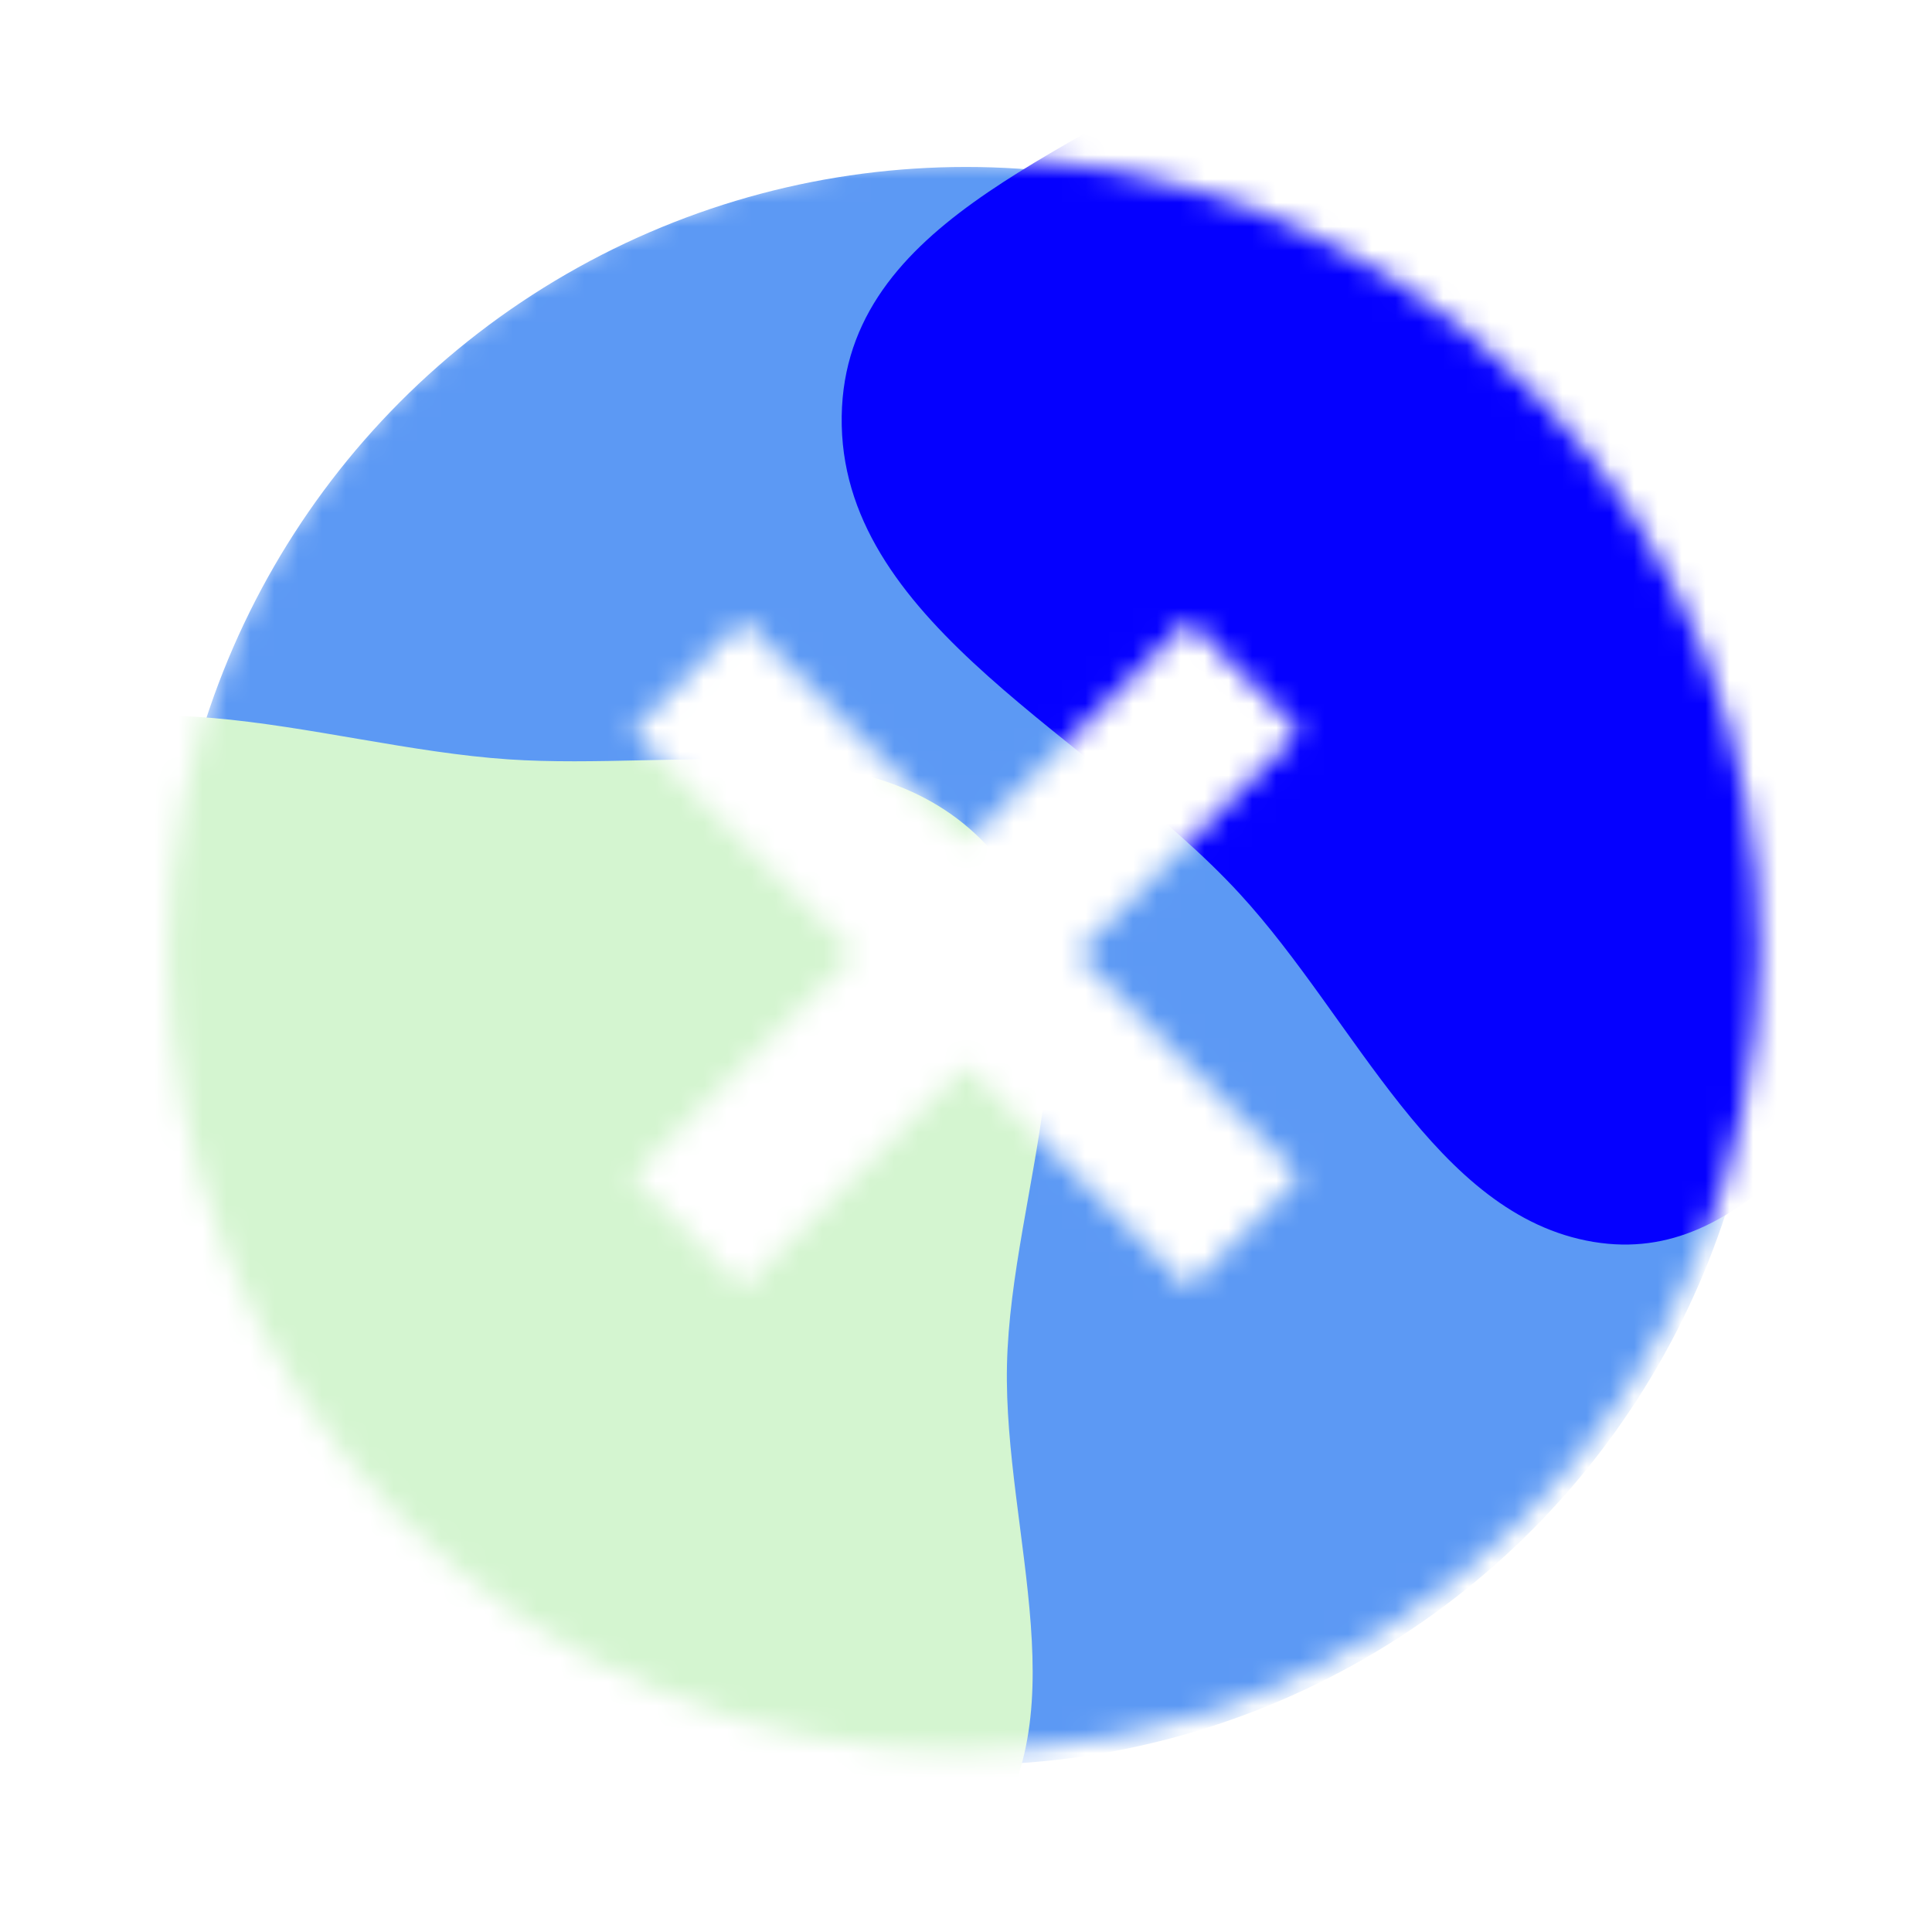 <svg width="81" height="80" viewBox="0 0 81 80" fill="none" xmlns="http://www.w3.org/2000/svg">
<mask id="mask0_1234_10319" style="mask-type:alpha" maskUnits="userSpaceOnUse" x="7" y="6" width="67" height="68">
<g clip-path="url(#paint0_diamond_1234_10319_clip_path)" data-figma-skip-parse="true"><g transform="matrix(-0.052 -0.053 0.053 -0.052 69.5 70)"><rect x="0" y="0" width="1255.83" height="696.482" fill="url(#paint0_diamond_1234_10319)" opacity="1" shape-rendering="crispEdges"/><rect x="0" y="0" width="1255.83" height="696.482" transform="scale(1 -1)" fill="url(#paint0_diamond_1234_10319)" opacity="1" shape-rendering="crispEdges"/><rect x="0" y="0" width="1255.83" height="696.482" transform="scale(-1 1)" fill="url(#paint0_diamond_1234_10319)" opacity="1" shape-rendering="crispEdges"/><rect x="0" y="0" width="1255.83" height="696.482" transform="scale(-1)" fill="url(#paint0_diamond_1234_10319)" opacity="1" shape-rendering="crispEdges"/></g></g><path d="M64.165 16.332C51.165 3.332 29.832 3.332 16.832 16.332C3.832 29.332 3.832 50.665 16.832 63.665C29.832 76.665 50.832 76.665 63.832 63.665C76.832 50.665 77.165 29.332 64.165 16.332ZM49.832 53.999L40.499 44.665L31.165 53.999L26.499 49.332L35.832 39.999L26.499 30.665L31.165 25.999L40.499 35.332L49.832 25.999L54.499 30.665L45.165 39.999L54.499 49.332L49.832 53.999Z" data-figma-gradient-fill="{&#34;type&#34;:&#34;GRADIENT_DIAMOND&#34;,&#34;stops&#34;:[{&#34;color&#34;:{&#34;r&#34;:0.36078432202339172,&#34;g&#34;:0.60000002384185791,&#34;b&#34;:0.95686274766921997,&#34;a&#34;:1.0},&#34;position&#34;:0.0},{&#34;color&#34;:{&#34;r&#34;:0.83137255907058716,&#34;g&#34;:0.96078431606292725,&#34;b&#34;:0.81568628549575806,&#34;a&#34;:1.0},&#34;position&#34;:0.53800743818283081},{&#34;color&#34;:{&#34;r&#34;:0.017811624333262444,&#34;g&#34;:0.0011643629986792803,&#34;b&#34;:1.0,&#34;a&#34;:1.0},&#34;position&#34;:1.0}],&#34;stopsVar&#34;:[{&#34;color&#34;:{&#34;r&#34;:0.36078432202339172,&#34;g&#34;:0.60000002384185791,&#34;b&#34;:0.95686274766921997,&#34;a&#34;:1.0},&#34;position&#34;:0.0},{&#34;color&#34;:{&#34;r&#34;:0.83137255907058716,&#34;g&#34;:0.96078431606292725,&#34;b&#34;:0.81568628549575806,&#34;a&#34;:1.0},&#34;position&#34;:0.53800743818283081},{&#34;color&#34;:{&#34;r&#34;:0.017811624333262444,&#34;g&#34;:0.0011643629986792803,&#34;b&#34;:1.0,&#34;a&#34;:1.0},&#34;position&#34;:1.0}],&#34;transform&#34;:{&#34;m00&#34;:-104.00002288818359,&#34;m01&#34;:107.00000762939453,&#34;m02&#34;:68.000007629394531,&#34;m10&#34;:-107.00000762939453,&#34;m11&#34;:-104.00003051757812,&#34;m12&#34;:175.50003051757812},&#34;opacity&#34;:1.0,&#34;blendMode&#34;:&#34;NORMAL&#34;,&#34;visible&#34;:true}"/>
</mask>
<g mask="url(#mask0_1234_10319)">
<circle cx="40.5" cy="40.5" r="33.5" fill="#5C99F4"/>
<g filter="url(#filter0_f_1234_10319)">
<path fill-rule="evenodd" clip-rule="evenodd" d="M21.326 31.838C28.533 32.321 37.095 30.211 41.793 35.922C46.408 41.533 42.378 49.851 42.218 57.237C42.065 64.311 45.476 72.388 40.891 77.611C36.252 82.895 28.16 80.252 21.326 81.037C12.9 82.004 3.4 88.344 -3.089 82.663C-9.606 76.956 -6.057 66.101 -5.856 57.237C-5.662 48.719 -8.047 38.678 -1.958 32.988C4.054 27.37 13.265 31.297 21.326 31.838Z" fill="#D4F5D0"/>
</g>
<g filter="url(#filter1_f_1234_10319)">
<path fill-rule="evenodd" clip-rule="evenodd" d="M86.168 11.504C90.42 17.805 97.339 23.875 96.359 30.829C95.397 37.661 87.049 38.669 81.813 42.432C76.797 46.036 73.354 53.158 66.804 52.068C60.177 50.965 56.862 42.781 51.966 37.462C45.928 30.904 35.472 26.279 35.29 17.838C35.108 9.36 44.913 6.61 51.204 2.102C57.249 -2.229 62.711 -9.529 70.543 -7.422C78.276 -5.343 81.411 4.457 86.168 11.504Z" fill="#0500FF"/>
</g>
</g>
<defs>
<clipPath id="paint0_diamond_1234_10319_clip_path"><path d="M64.165 16.332C51.165 3.332 29.832 3.332 16.832 16.332C3.832 29.332 3.832 50.665 16.832 63.665C29.832 76.665 50.832 76.665 63.832 63.665C76.832 50.665 77.165 29.332 64.165 16.332ZM49.832 53.999L40.499 44.665L31.165 53.999L26.499 49.332L35.832 39.999L26.499 30.665L31.165 25.999L40.499 35.332L49.832 25.999L54.499 30.665L45.165 39.999L54.499 49.332L49.832 53.999Z"/></clipPath><filter id="filter0_f_1234_10319" x="-27" y="10" width="91" height="95" filterUnits="userSpaceOnUse" color-interpolation-filters="sRGB">
<feFlood flood-opacity="0" result="BackgroundImageFix"/>
<feBlend mode="normal" in="SourceGraphic" in2="BackgroundImageFix" result="shape"/>
<feGaussianBlur stdDeviation="10" result="effect1_foregroundBlur_1234_10319"/>
</filter>
<filter id="filter1_f_1234_10319" x="15.287" y="-27.796" width="101.166" height="99.976" filterUnits="userSpaceOnUse" color-interpolation-filters="sRGB">
<feFlood flood-opacity="0" result="BackgroundImageFix"/>
<feBlend mode="normal" in="SourceGraphic" in2="BackgroundImageFix" result="shape"/>
<feGaussianBlur stdDeviation="10" result="effect1_foregroundBlur_1234_10319"/>
</filter>
<linearGradient id="paint0_diamond_1234_10319" x1="0" y1="0" x2="500" y2="500" gradientUnits="userSpaceOnUse">
<stop stop-color="#5C99F4"/>
<stop offset="0.538" stop-color="#D4F5D0"/>
<stop offset="1" stop-color="#0500FF"/>
</linearGradient>
</defs>
</svg>

